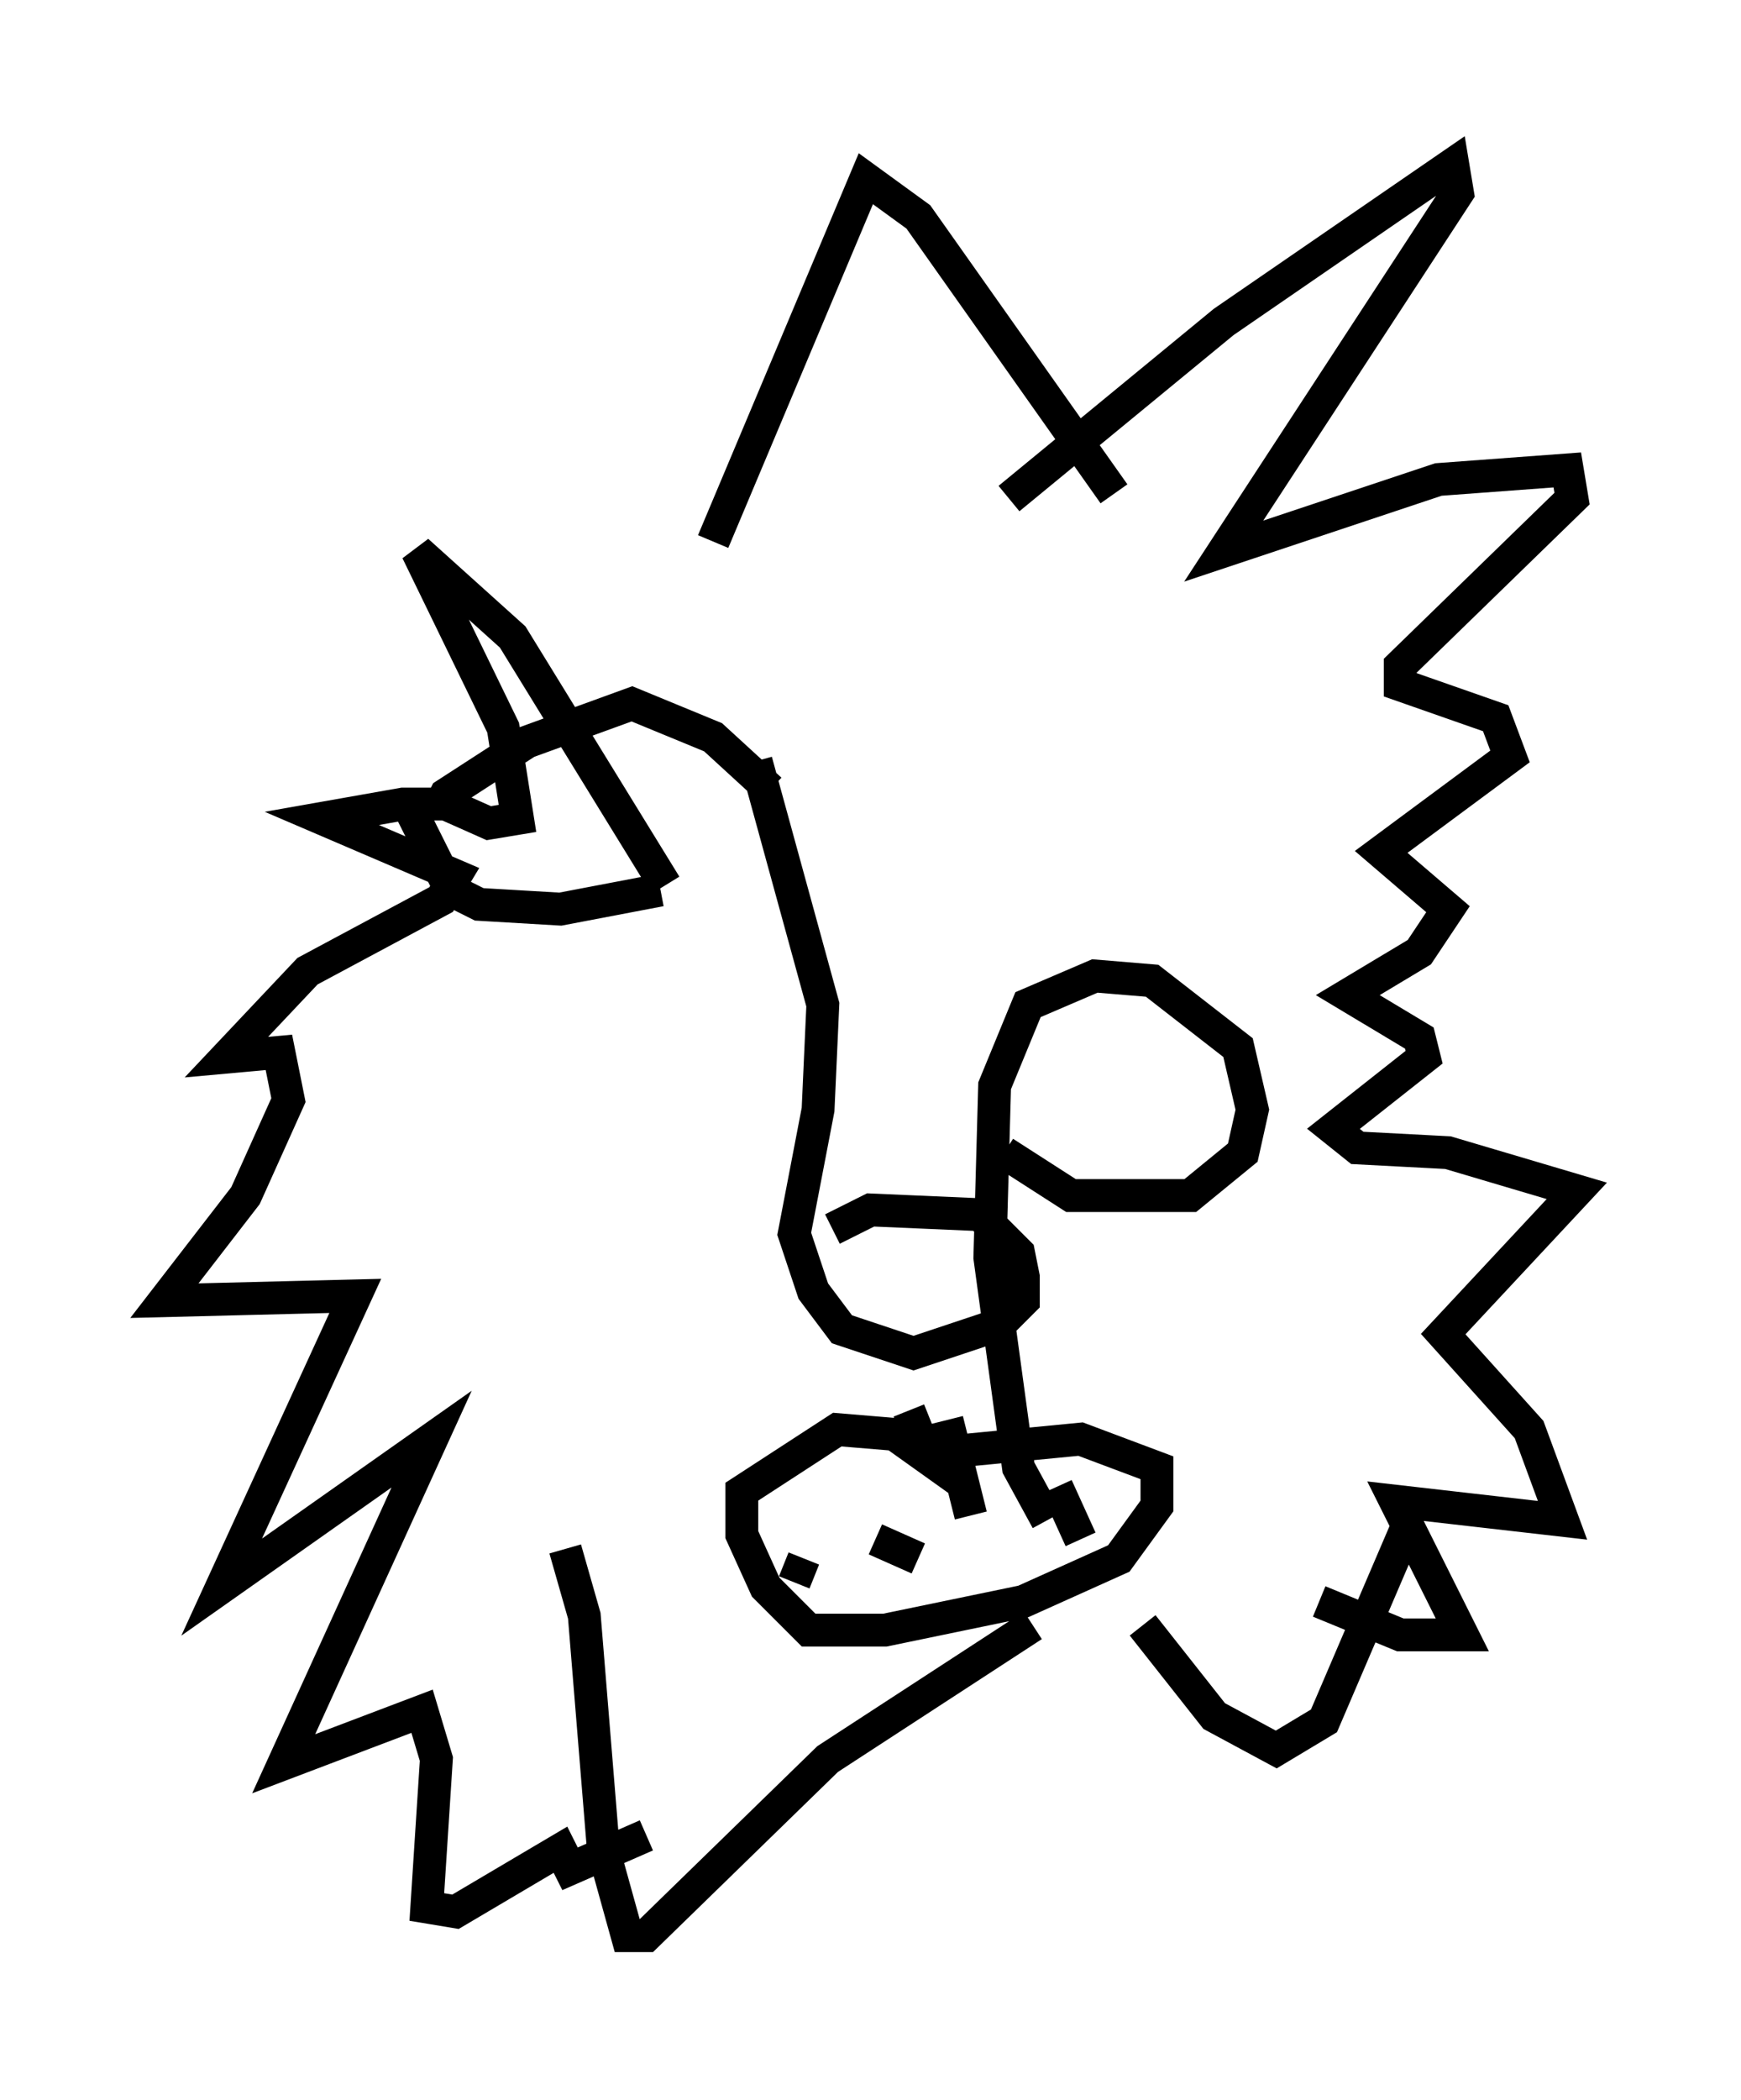 <?xml version="1.0" encoding="utf-8" ?>
<svg baseProfile="full" height="63.888" version="1.1" width="52.994" xmlns="http://www.w3.org/2000/svg" xmlns:ev="http://www.w3.org/2001/xml-events" xmlns:xlink="http://www.w3.org/1999/xlink"><defs /><rect fill="white" height="63.888" width="52.994" x="0" y="0" /><path d="M23.156, 24.899 m-3.05, 2.179 l-3.05, 0.581 -2.469, -0.145 l-0.872, -0.436 -1.162, -2.324 l0.436, -0.436 m0.291, 0.436 l0.291, -0.581 2.469, -1.598 l3.196, -1.162 2.469, 1.017 l1.743, 1.598 m-0.436, -0.872 l2.034, 7.408 -0.145, 3.196 l-0.726, 3.777 0.581, 1.743 l0.872, 1.162 2.179, 0.726 l2.615, -0.872 0.726, -0.726 l0.0, -0.726 -0.145, -0.726 l-1.162, -1.162 -3.341, -0.145 l-1.162, 0.581 m6.536, 8.86 l-0.872, -1.598 -0.872, -6.391 l0.145, -5.229 1.017, -2.469 l2.034, -0.872 1.743, 0.145 l2.615, 2.034 0.436, 1.888 l-0.291, 1.307 -1.598, 1.307 l-3.631, 0.0 -2.034, -1.307 m-10.313, -8.134 l-4.648, -7.553 -2.905, -2.615 l2.615, 5.374 0.436, 2.76 l-0.872, 0.145 -1.307, -0.581 l-1.307, 0.0 -2.469, 0.436 l4.067, 1.743 -0.436, 0.726 l-4.067, 2.179 -2.469, 2.615 l1.598, -0.145 0.291, 1.453 l-1.307, 2.905 -2.469, 3.196 l5.81, -0.145 -4.067, 8.86 l6.391, -4.503 -4.503, 9.877 l4.212, -1.598 0.436, 1.453 l-0.291, 4.503 0.872, 0.145 l3.196, -1.888 0.291, 0.581 l2.324, -1.017 m7.989, -12.927 l0.581, 1.453 -1.017, -0.726 l-1.743, -0.145 -2.905, 1.888 l0.0, 1.307 0.726, 1.598 l1.307, 1.307 2.324, 0.0 l4.212, -0.872 2.905, -1.307 l1.162, -1.598 0.0, -1.162 l-2.324, -0.872 -4.503, 0.436 m-3.922, 3.196 l-0.291, 0.726 m4.648, -4.939 l0.726, 2.905 m2.615, -0.872 l0.726, 1.598 m1.162, -1.453 l0.0, 0.0 m-7.408, 1.453 l1.307, 0.581 m2.76, -32.246 l6.536, -5.374 6.972, -4.793 l0.145, 0.872 -7.117, 10.894 l6.536, -2.179 3.922, -0.291 l0.145, 0.872 -5.229, 5.084 l0.0, 0.581 2.905, 1.017 l0.436, 1.162 -3.922, 2.905 l2.034, 1.743 -0.872, 1.307 l-2.179, 1.307 2.179, 1.307 l0.145, 0.581 -2.76, 2.179 l0.726, 0.581 2.76, 0.145 l3.922, 1.162 -4.067, 4.358 l2.615, 2.905 1.017, 2.76 l-5.084, -0.581 2.034, 4.067 l-1.888, 0.0 -2.469, -1.017 m-18.447, -32.246 l4.648, -11.039 1.598, 1.162 l5.955, 8.425 m-16.704, 32.1 l0.581, 2.034 0.581, 7.117 l0.726, 2.615 0.581, 0.0 l5.52, -5.374 6.246, -4.067 m3.341, 0.0 l2.179, 2.76 1.888, 1.017 l1.453, -0.872 2.615, -6.101 " fill="none" stroke="black" stroke-width="1" /></svg>